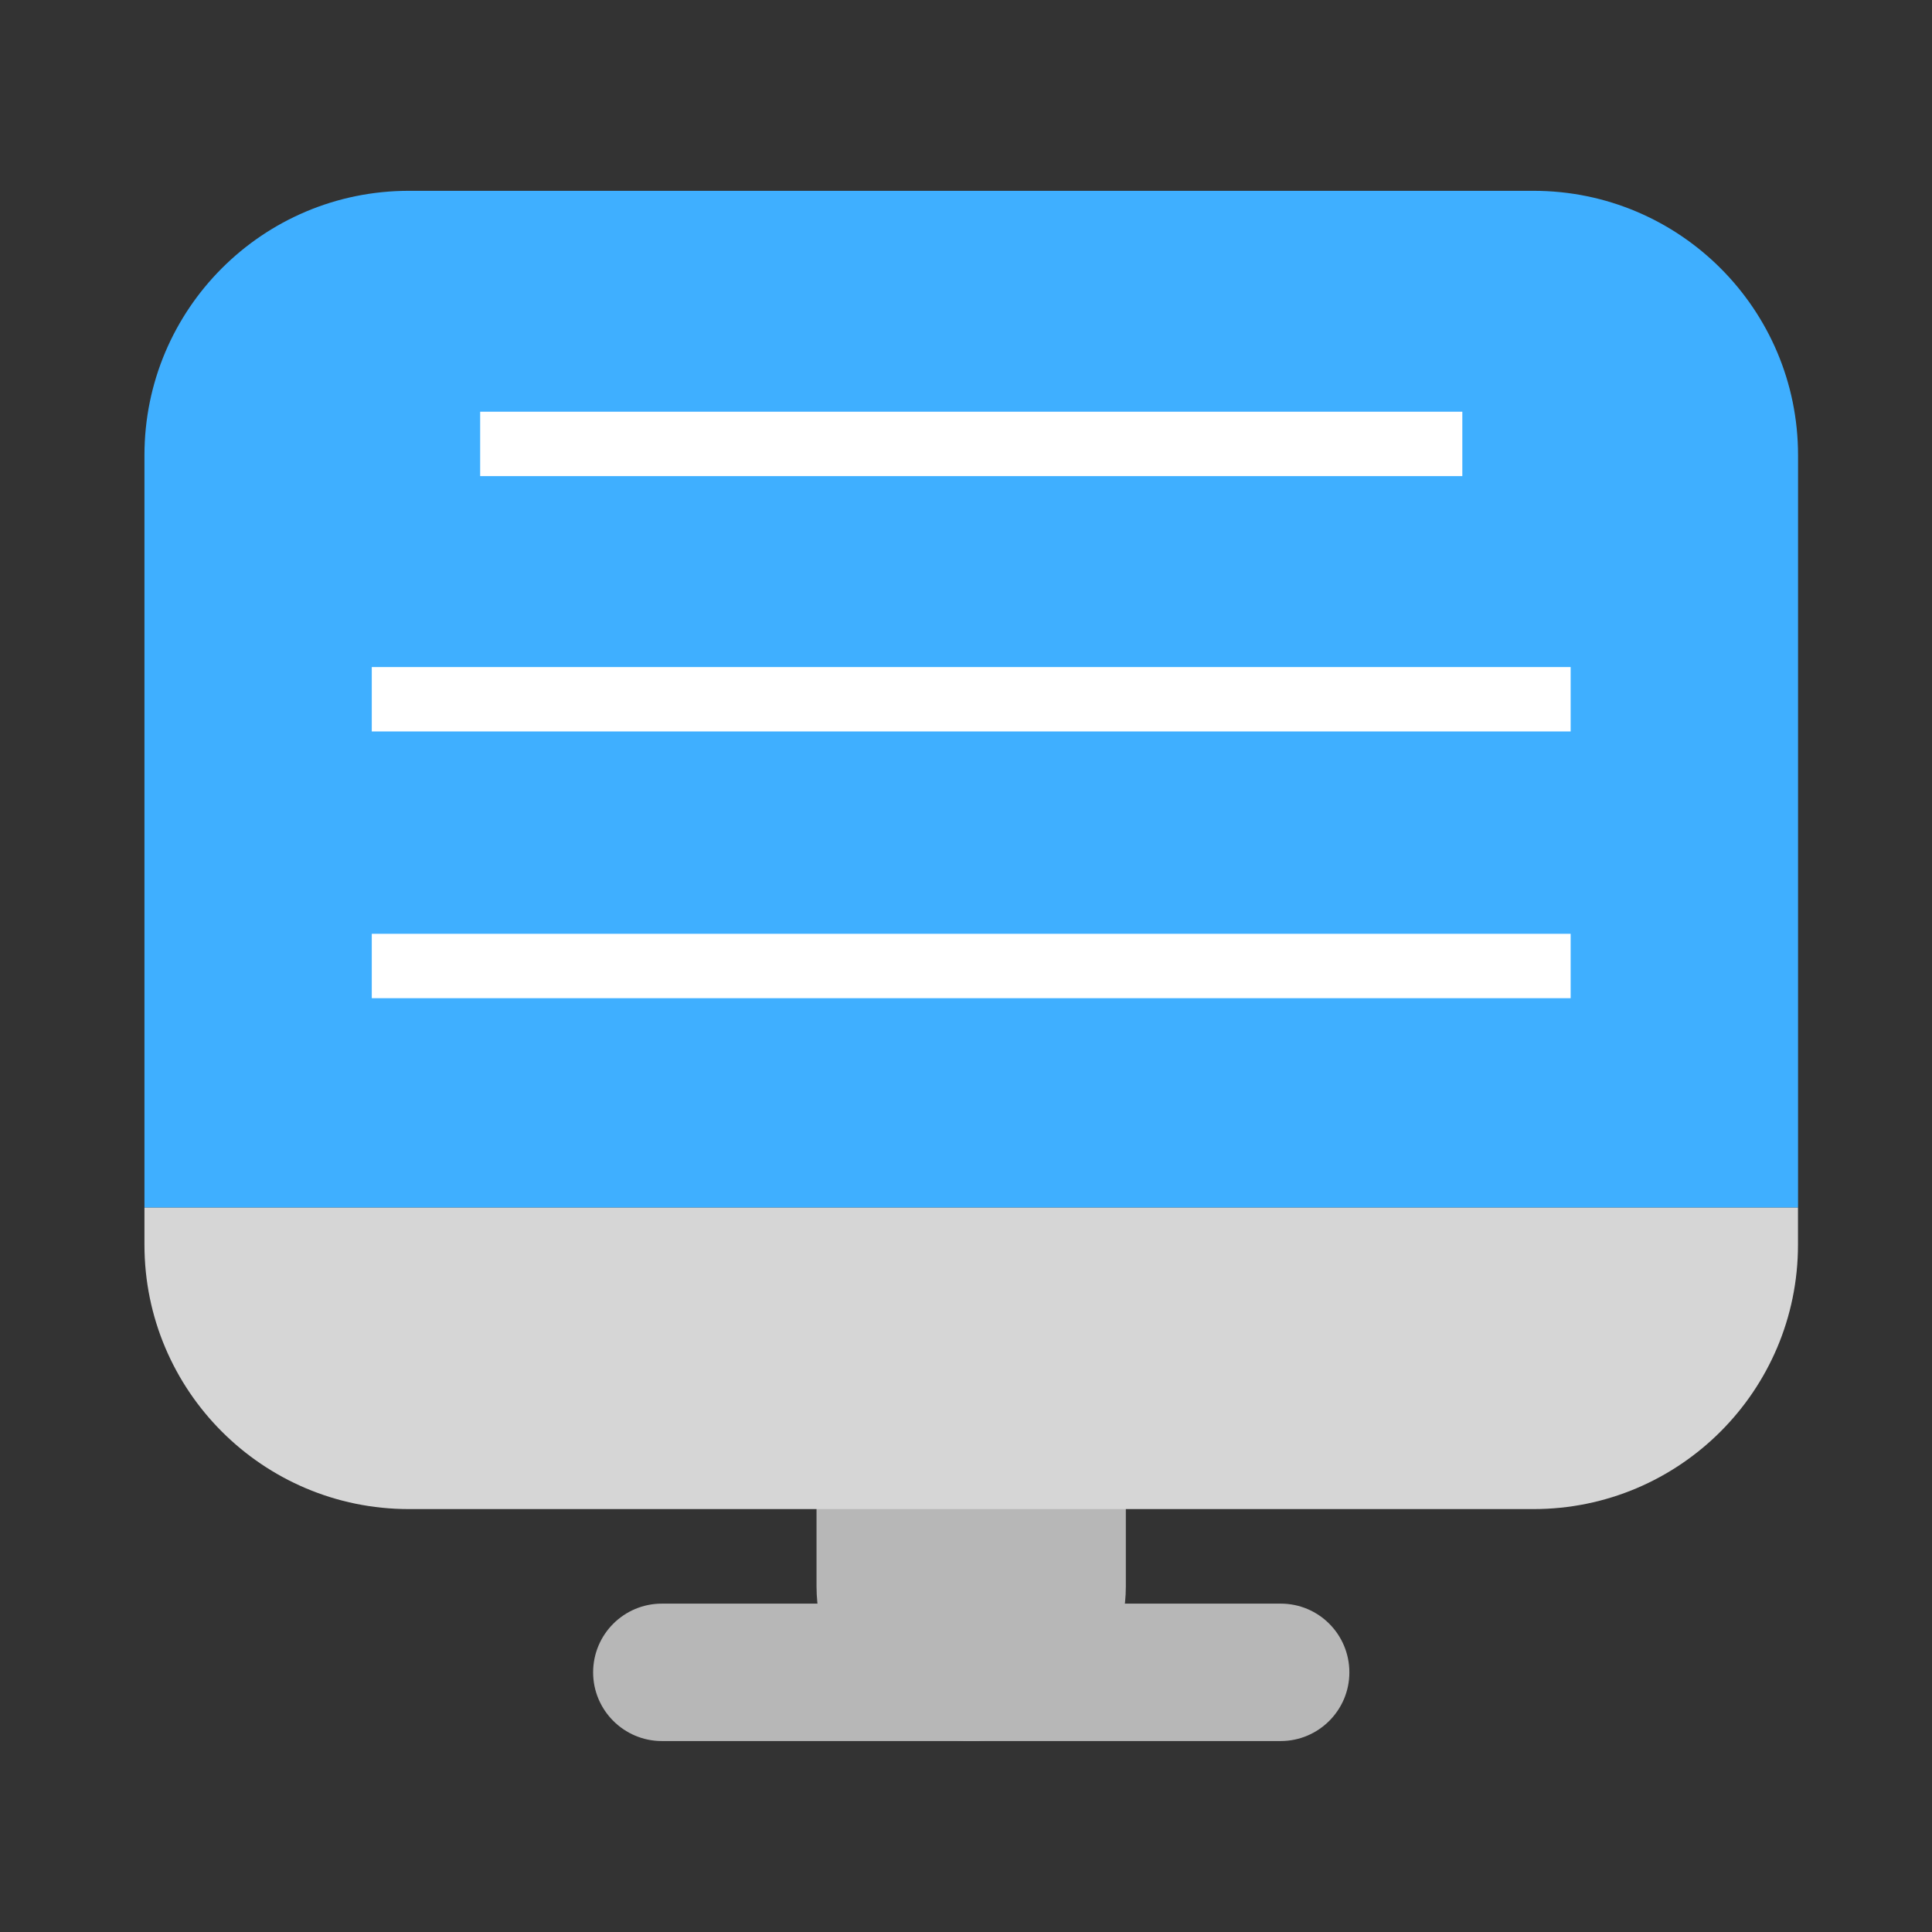 <?xml version="1.0" encoding="utf-8"?>
<!-- Generator: Adobe Illustrator 15.1.0, SVG Export Plug-In . SVG Version: 6.00 Build 0)  -->
<!DOCTYPE svg PUBLIC "-//W3C//DTD SVG 1.1//EN" "http://www.w3.org/Graphics/SVG/1.1/DTD/svg11.dtd">
<svg version="1.1" id="Layer_1" xmlns="http://www.w3.org/2000/svg" xmlns:xlink="http://www.w3.org/1999/xlink" x="0px" y="0px"
	 width="30px" height="30px" viewBox="0 0 30 30" enable-background="new 0 0 30 30" xml:space="preserve">
<rect x="0" y="0" width="30" height="30" fill="#333333" stroke="none"/>
<g>
	<g>
		<path fill="#B7B7B7" d="M20.953,25.969c0,0.588-0.479,1.066-1.068,1.066h-9.607c-0.589,0-1.068-0.479-1.068-1.066l0,0
			c0-0.592,0.479-1.068,1.068-1.068h9.607C20.475,24.9,20.953,25.377,20.953,25.969L20.953,25.969z"/>
		<path fill="#B7B7B7" d="M17.482,24.635c0,1.326-1.074,2.4-2.401,2.4l0,0c-1.327,0-2.402-1.074-2.402-2.4v-2.402
			c0-1.326,1.075-2.402,2.402-2.402l0,0c1.327,0,2.401,1.076,2.401,2.402V24.635z"/>
	</g>
	<path fill="#3FAFFF" d="M23.813,2.963H6.349c-2.269,0-4.106,1.838-4.106,4.106v11.683H27.92V7.069
		C27.92,4.801,26.08,2.963,23.813,2.963z"/>
	<path fill="#D6D6D6" d="M2.243,19.328c0,2.266,1.838,4.105,4.106,4.105h17.463c2.268,0,4.107-1.84,4.107-4.105v-0.576H2.243V19.328
		z"/>
	<rect x="5.773" y="10.358" fill="#FFFFFF" width="18.616" height="1"/>
	<rect x="7.456" y="6.393" fill="#FFFFFF" width="15.251" height="1"/>
	<rect x="5.773" y="14.5" fill="#FFFFFF" width="18.616" height="1"/>
</g>
</svg>
